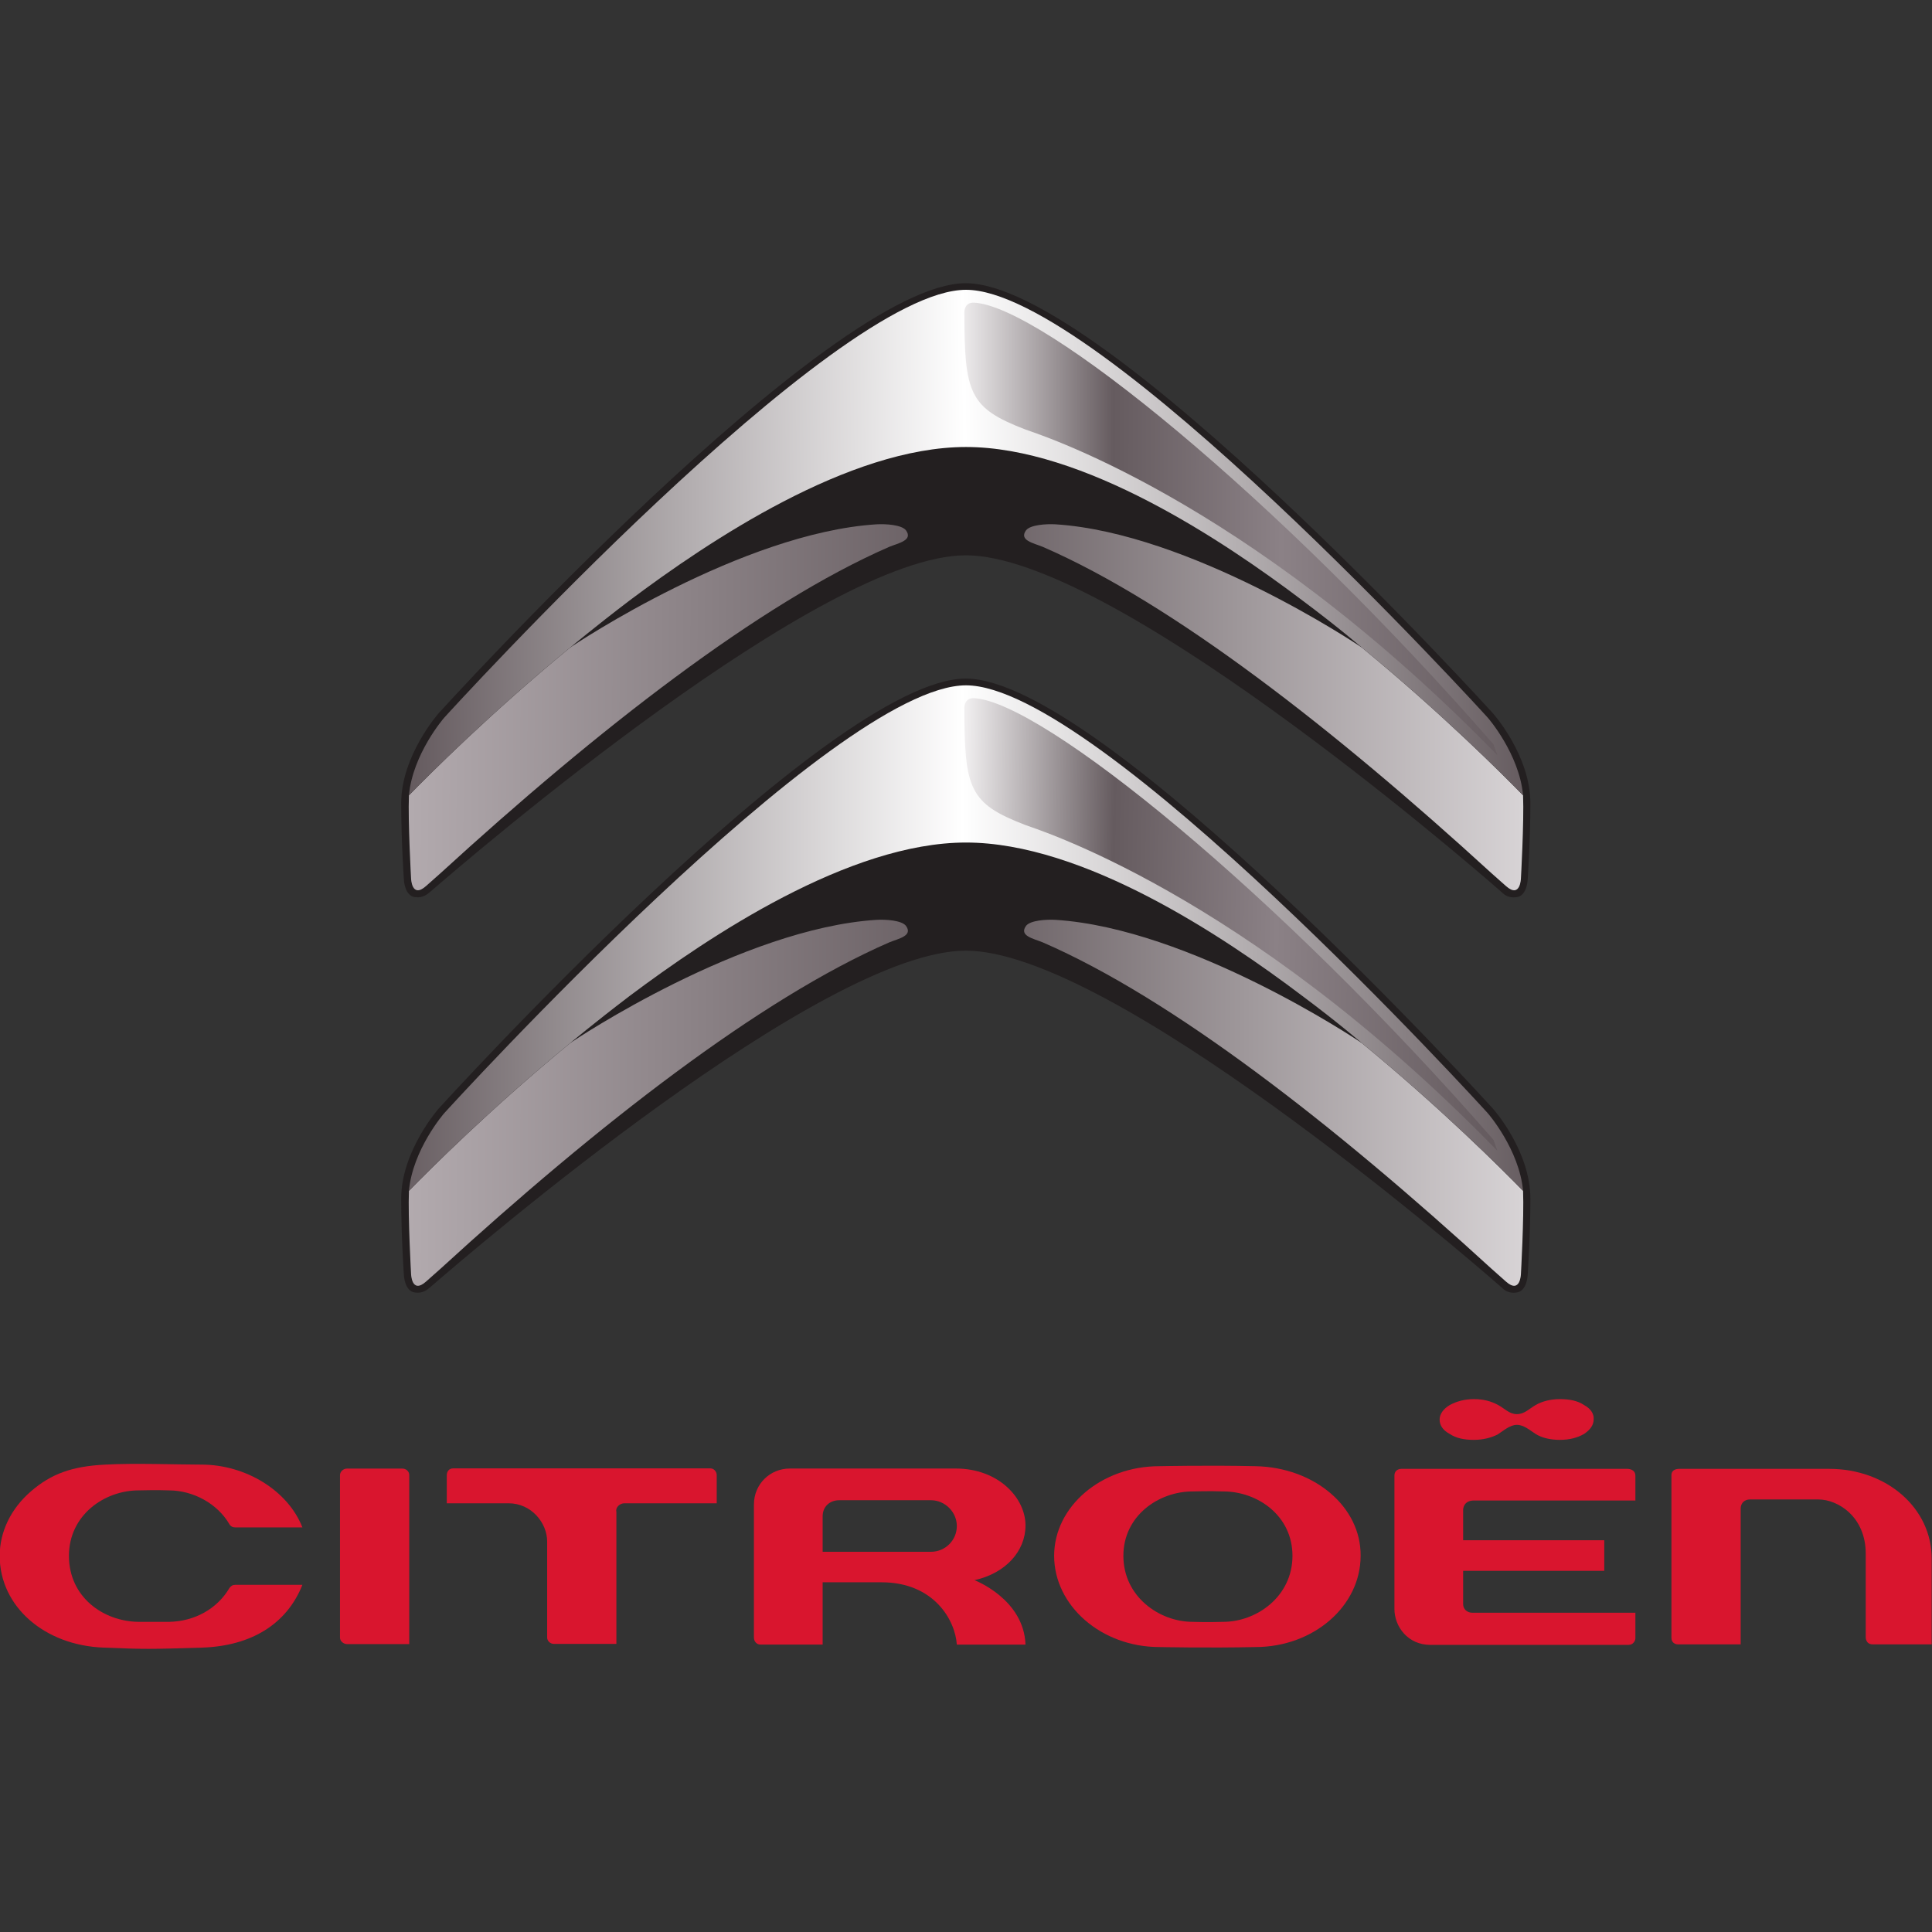 <?xml version="1.0" ?>
<svg xmlns="http://www.w3.org/2000/svg" xmlns:xlink="http://www.w3.org/1999/xlink" viewBox="0 0 512 512" xml:space="preserve">
	<rect x="0" y="0" width="512" height="512" fill="#333333" stroke="none"/>
	<style type="text/css">
	.st0{fill:#D9152E;}
	.st1{clip-path:url(#SVGID_2_);}
	.st2{fill:#231F20;}
	.st3{fill:url(#path2944_1_);}
	.st4{fill:url(#path2968_1_);}
	.st5{fill:url(#path2992_1_);}
	.st6{fill:url(#path3016_1_);}
	.st7{fill:url(#path3038_1_);}
	.st8{fill:url(#path3060_1_);}
	.st9{fill:url(#path3084_1_);}
	.st10{fill:url(#path3108_1_);}
</style>
	<g id="XMLID_1_">
		<g id="g2874" transform="translate(371.528,777.205)">
			<path id="path2876" class="st0" d="M-47.36-347.4c0,0-4.55,0.14-8.11,0c-8.82,0-18.35-6.68-18.35-17.49    c0-10.67,9.39-17.07,18.35-17.07c0.14,0,4.55-0.14,8.11,0c9.1,0,18.35,6.4,18.35,17.07C-29.02-354.09-38.55-347.4-47.36-347.4z     M-38.83-388.65c-12.52-0.28-25.32,0-25.46,0c-15.36,0-27.88,10.67-27.88,23.75c0,13.23,12.52,24.18,27.88,24.18    c0.14,0,12.94,0.28,25.46,0c15.36,0,27.88-10.81,27.88-24.18C-10.81-377.84-23.19-388.36-38.83-388.65"/>
		</g>
		<g id="g2878" transform="translate(414.947,775.701)">
			<path id="path2880" class="st0" d="M81.33-339.93h15.64v-22.76c0-13.37-11.95-23.75-27.16-23.75H30.13    c-0.71,0-2.13,0.14-2.13,1.71v43.09c0,1.14,0.85,1.71,1.71,1.71h16.64v-35.98c0-1.56,1.14-2.42,2.42-2.42h18.2    c5.12,0,12.52,4.55,12.52,14.36v22.19C79.48-341.78,79.48-339.93,81.33-339.93"/>
		</g>
		<g id="g2882" transform="translate(331.551,785.114)">
			<path id="path2884" class="st0" d="M-166.07-386.73h24.46v-7.4c0-1-0.71-1.85-1.71-1.85h-68.12c-1.14,0-1.71,0.85-1.71,1.85v7.4    h16.36c6.12,0,10.24,5.26,10.24,10.1v25.46c0,0.85,0.71,1.71,1.85,1.71h16.5v-34.99C-168.49-385.59-167.35-386.73-166.07-386.73"/>
		</g>
		<g id="g2886" transform="translate(312.553,776.148)">
			<path id="path2888" class="st0" d="M-222.45-342.16c0,1,1,1.71,1.85,1.71c0.14,0,16.5,0,16.5,0v-44.8c0-1-0.85-1.71-1.85-1.71    h-14.65c-1,0-1.85,0.85-1.85,1.71V-342.16"/>
		</g>
		<g id="g2890" transform="translate(344.789,781.946)">
			<path id="path2892" class="st0" d="M-126.78-370.86v-9.24c0-2.56,1.85-4.27,4.41-4.27h24.32c3.7,0,6.83,3.13,6.83,6.83    c0,3.84-3.13,6.83-6.83,6.83h-28.73V-370.86z M-91.22-346.11h18.2c-0.43-12.09-13.51-17.07-13.51-17.07l0,0    c8.25-1.85,13.51-7.68,13.51-14.51c0-7.25-7.11-15.08-18.49-15.08h-43.95c-5.26,0-9.53,4.12-9.53,9.53v35.27    c0,1,0.71,1.85,1.71,1.85h16.5v-16.5h15.64C-97.34-362.61-91.65-352.65-91.22-346.11"/>
		</g>
		<g id="g2894">
			<g id="XMLID_3_">
				<g>
					<defs>
						<rect id="SVGID_1_" y="74.95" width="512" height="362.1"/>
					</defs>
					<clipPath id="SVGID_2_">
						<use xlink:href="#SVGID_1_" style="overflow:visible;"/>
					</clipPath>
					<g id="g2896" class="st1">
						<g id="g2902" transform="translate(305.549,783.505)">
							<path id="path2904" class="st0" d="M-243.19-378.73c0,0,16.92,0,17.78,0c-3.84-9.81-15.08-16.64-26.74-16.64        c-6.4,0-17.92-0.43-25.46,0c-8.82,0.43-14.36,2.42-19.77,7.11c-5.26,4.55-8.25,10.67-8.25,17.07        c0,13.37,11.8,23.75,27.59,24.32c10.81,0.43,11.95,0.43,26.03,0c13.08-0.43,22.47-6.26,26.6-16.64c-0.85,0-17.78,0-17.78,0        c-0.71,0-1.14,0.28-1.56,0.85c-3.27,5.55-9.24,8.82-15.93,8.96c-2.28,0-5.4,0-8.25,0c-9.24-0.14-18.35-6.54-18.35-17.49        c0-10.81,9.39-17.35,18.49-17.35c1,0,4.69-0.14,7.96,0c6.54,0,12.94,3.56,16.07,8.96        C-244.61-379.3-244.18-378.73-243.19-378.73"/>
						</g>
					</g>
				</g>
			</g>
		</g>
		<g id="g2906" transform="translate(399.037,777.811)">
			<path id="path2908" class="st0" d="M34.22-350.42c0,0-2.28,0-43.09,0c-1.42,0-2.42-1-2.42-2.28v-8.82h37.4v-8.11h-37.4v-8.11    c0,0,0-2.42,2.84-2.42h42.81v-6.54c0-1.85-1.99-1.85-2.13-1.85h-59.88c-0.14,0-1.85,0-1.85,1.85v35.27c0,4.69,3.56,9.53,9.53,9.53    h52.48c1.42,0,1.85-1.28,1.85-1.71v-6.83"/>
		</g>
		<g id="g2910" transform="translate(395.654,791.7)">
			<path id="path2912" class="st0" d="M24.12-419.36c-1.71-1.14-3.84-1.56-6.4-1.56c-2.42,0-4.69,0.57-6.4,1.56s-2.99,2.42-4.98,2.42    s-3.13-1.42-4.98-2.42s-3.84-1.56-6.4-1.56c-2.42,0-4.55,0.57-6.4,1.56c-1.71,1-2.7,2.42-2.7,3.84c0,1.56,0.85,2.84,2.7,3.84    c1.71,1.14,3.84,1.56,6.4,1.56c2.42,0,4.55-0.57,6.26-1.42c1.56-1,3.27-2.56,5.12-2.56s3.41,1.42,4.98,2.42s3.84,1.56,6.4,1.56    s4.69-0.57,6.4-1.56c1.71-1.14,2.56-2.42,2.56-3.84C26.82-416.94,25.97-418.37,24.12-419.36"/>
		</g>
		<g id="g2914" transform="translate(354.361,848.473)">
			<path id="path2916" class="st2" d="M-98.42-701.31c38.26,0,130.56,79.22,142.08,89.32c0.71,0.71,1.85,1.56,3.84,1.28    c2.84-0.28,2.99-4.69,2.99-4.69s0.71-10.1,0.71-20.2c0-12.8-9.96-23.89-9.96-23.89S-62.15-773.42-98.42-773.42    S-238.08-659.5-238.08-659.5s-9.96,11.24-9.96,23.89c0,10.1,0.71,20.2,0.71,20.2s0.14,4.41,2.99,4.69    c1.99,0.28,3.13-0.71,3.84-1.28C-228.83-622.09-136.53-701.31-98.42-701.31"/>
		</g>
		<g id="g2918" transform="translate(354.361,822.044)">
			<path id="path2920" class="st2" d="M-98.42-570.11c38.26,0,130.56,79.22,142.08,89.32c0.71,0.71,1.85,1.56,3.84,1.28    c2.84-0.28,2.99-4.69,2.99-4.69s0.71-10.1,0.71-20.2c0-12.8-9.96-23.89-9.96-23.89S-62.15-642.21-98.42-642.21    s-139.66,113.92-139.66,113.92s-9.96,11.24-9.96,23.89c0,10.1,0.71,20.2,0.71,20.2s0.14,4.41,2.99,4.69    c1.99,0.28,3.13-0.71,3.84-1.28C-228.83-490.89-136.53-570.11-98.42-570.11"/>
		</g>
		<g id="g2922">
			<g id="g2924">
				<g id="g2930">
					<g id="g2932">
						<linearGradient id="path2944_1_" gradientUnits="userSpaceOnUse" x1="-341.421" y1="71.867" x2="-338.228" y2="71.888" gradientTransform="matrix(92.791 0 0 92.791 31789.416 -6481.63)">
							<stop offset="0" style="stop-color:#B2AAAE"/>
							<stop offset="0.5" style="stop-color:#655B5F"/>
							<stop offset="0.994" style="stop-color:#D8D4D6"/>
							<stop offset="1" style="stop-color:#D8D4D6"/>
						</linearGradient>
						<path id="path2944" class="st3" d="M151.04,171.66c-20.91,17.21-37.12,33.42-42.67,39.11c-0.28,6.97,0.57,22.04,0.57,22.04       s0.14,5.4,3.98,1.99l3.84-3.41c41.67-38.12,84.62-71.54,118.9-86.47c2.42-1,6.4-1.71,4.41-4.41c-1.14-1.42-5.26-1.71-7.82-1.56       C196.69,141.23,152.6,170.52,151.04,171.66L151.04,171.66L151.04,171.66"/>
					</g>
				</g>
			</g>
		</g>
		<g id="g2946">
			<g id="g2948">
				<g id="g2954">
					<g id="g2956">
						<linearGradient id="path2968_1_" gradientUnits="userSpaceOnUse" x1="-341.508" y1="71.872" x2="-338.212" y2="71.872" gradientTransform="matrix(92.791 0 0 92.791 31789.373 -6481.63)">
							<stop offset="0" style="stop-color:#B2AAAE"/>
							<stop offset="0.5" style="stop-color:#655B5F"/>
							<stop offset="0.994" style="stop-color:#D8D4D6"/>
							<stop offset="1" style="stop-color:#D8D4D6"/>
						</linearGradient>
						<path id="path2968" class="st4" d="M360.96,171.66c20.91,17.21,37.12,33.42,42.67,39.11c0.28,6.97-0.57,22.04-0.57,22.04       s-0.14,5.4-3.98,1.99l-3.84-3.41c-41.67-38.12-84.48-71.54-118.9-86.47c-2.42-1-6.4-1.71-4.41-4.41       c1.14-1.42,5.26-1.71,7.82-1.56C315.31,141.23,359.4,170.52,360.96,171.66L360.96,171.66L360.96,171.66"/>
					</g>
				</g>
			</g>
		</g>
		<g id="g2970">
			<g id="g2972">
				<g id="g2978">
					<g id="g2980">
						<linearGradient id="path2992_1_" gradientUnits="userSpaceOnUse" x1="-341.423" y1="72.644" x2="-338.211" y2="72.65" gradientTransform="matrix(92.791 0 0 92.791 31789.416 -6448.591)">
							<stop offset="0" style="stop-color:#B2AAAE"/>
							<stop offset="0.5" style="stop-color:#655B5F"/>
							<stop offset="0.994" style="stop-color:#D8D4D6"/>
							<stop offset="1" style="stop-color:#D8D4D6"/>
						</linearGradient>
						<path id="path2992" class="st5" d="M151.04,276.48c-20.91,17.21-37.12,33.42-42.67,39.11c-0.28,6.97,0.57,22.04,0.57,22.04       s0.14,5.4,3.98,1.99l3.84-3.41c41.67-38.12,84.62-71.54,118.9-86.47c2.42-1,6.4-1.71,4.41-4.41c-1.14-1.42-5.26-1.71-7.82-1.56       C196.69,246.04,152.6,275.34,151.04,276.48L151.04,276.48L151.04,276.48"/>
					</g>
				</g>
			</g>
		</g>
		<g id="g2994">
			<g id="g2996">
				<g id="g3002">
					<g id="g3004">
						<linearGradient id="path3016_1_" gradientUnits="userSpaceOnUse" x1="-341.484" y1="72.645" x2="-338.212" y2="72.645" gradientTransform="matrix(92.791 0 0 92.791 31789.373 -6448.591)">
							<stop offset="0" style="stop-color:#B2AAAE"/>
							<stop offset="0.5" style="stop-color:#655B5F"/>
							<stop offset="0.994" style="stop-color:#D8D4D6"/>
							<stop offset="1" style="stop-color:#D8D4D6"/>
						</linearGradient>
						<path id="path3016" class="st6" d="M360.96,276.48c20.91,17.21,37.12,33.42,42.67,39.11c0.28,6.97-0.57,22.04-0.57,22.04       s-0.14,5.4-3.98,1.99l-3.84-3.41c-41.67-38.12-84.48-71.54-118.9-86.47c-2.42-1-6.4-1.71-4.41-4.41       c1.14-1.42,5.26-1.71,7.82-1.56C315.31,246.04,359.4,275.34,360.96,276.48L360.96,276.48L360.96,276.48"/>
					</g>
				</g>
			</g>
		</g>
		<g id="g3018">
			<g id="g3020">
				<g id="g3026">
					<g id="g3028">
						<linearGradient id="path3038_1_" gradientUnits="userSpaceOnUse" x1="-341.421" y1="71.581" x2="-338.23" y2="71.541" gradientTransform="matrix(92.511 0 0 92.511 31693.662 -6475.514)">
							<stop offset="0" style="stop-color:#655B5F"/>
							<stop offset="0.5" style="stop-color:#FFFFFF"/>
							<stop offset="1" style="stop-color:#655B5F"/>
						</linearGradient>
						<path id="path3038" class="st7" d="M394.24,190.15C392.96,188.73,290.99,76.8,256,76.8c-34.99,0-136.96,111.93-138.24,113.35       c-0.14,0.14-8.39,9.67-9.39,20.62c5.55-5.69,21.76-21.9,42.67-39.11c0,0,6.26-5.26,15.79-12.52       c21.05-15.79,58.17-40.68,89.17-40.68s68.12,24.75,89.17,40.68c9.53,7.11,15.79,12.52,15.79,12.52       c20.91,17.21,37.12,33.42,42.67,39.11C402.63,199.82,394.38,190.29,394.24,190.15"/>
					</g>
				</g>
			</g>
		</g>
		<g id="g3040">
			<g id="g3042">
				<g id="g3048">
					<g id="g3050">
						<linearGradient id="path3060_1_" gradientUnits="userSpaceOnUse" x1="-341.471" y1="72.327" x2="-338.201" y2="72.327" gradientTransform="matrix(92.511 0 0 92.511 31693.662 -6442.479)">
							<stop offset="0" style="stop-color:#655B5F"/>
							<stop offset="0.5" style="stop-color:#FFFFFF"/>
							<stop offset="1" style="stop-color:#655B5F"/>
						</linearGradient>
						<path id="path3060" class="st8" d="M394.24,294.97c-1.28-1.42-103.25-113.35-138.24-113.35       c-34.99,0-136.96,111.93-138.24,113.35c-0.14,0.14-8.39,9.67-9.39,20.62c5.55-5.69,21.76-21.9,42.67-39.11       c0,0,6.26-5.26,15.79-12.52c21.05-15.79,58.17-40.68,89.17-40.68s68.12,24.75,89.17,40.68c9.53,7.11,15.79,12.52,15.79,12.52       c20.91,17.21,37.12,33.42,42.67,39.11C402.63,304.64,394.38,295.11,394.24,294.97"/>
					</g>
				</g>
			</g>
		</g>
		<g id="g3062">
			<g id="g3064">
				<g id="g3070">
					<g id="g3072">
						<linearGradient id="path3084_1_" gradientUnits="userSpaceOnUse" x1="-338.523" y1="72.159" x2="-335.219" y2="72.226" gradientTransform="matrix(43.748 -0.886 0.886 43.748 15000.02 -3316.492)">
							<stop offset="0" style="stop-color:#F0EEEF"/>
							<stop offset="0.281" style="stop-color:#655B5F"/>
							<stop offset="0.59" style="stop-color:#8B8186"/>
							<stop offset="1" style="stop-color:#655B5F"/>
						</linearGradient>
						<path id="path3084" class="st9" d="M395.8,197.26c-57.32-65.71-119.75-116.2-137.67-117.05c-2.56-0.14-2.56,2.42-2.56,2.42       c0,21.62,1.28,25.46,16.07,31.15c1.99,0.85,57.74,17.49,124.16,85.33l1,1L395.8,197.26"/>
					</g>
				</g>
			</g>
		</g>
		<g id="g3086">
			<g id="g3088">
				<g id="g3094">
					<g id="g3096">
						<linearGradient id="path3108_1_" gradientUnits="userSpaceOnUse" x1="-338.542" y1="73.769" x2="-335.318" y2="73.894" gradientTransform="matrix(43.748 -0.886 0.886 43.748 15000.02 -3283.455)">
							<stop offset="0" style="stop-color:#F0EEEF"/>
							<stop offset="0.281" style="stop-color:#655B5F"/>
							<stop offset="0.59" style="stop-color:#8B8186"/>
							<stop offset="1" style="stop-color:#655B5F"/>
						</linearGradient>
						<path id="path3108" class="st10" d="M395.8,302.08c-57.32-65.71-119.75-116.2-137.67-117.05c-2.56-0.14-2.56,2.42-2.56,2.42       c0,21.62,1.28,25.46,16.07,31.15c1.99,0.85,57.74,17.49,124.16,85.33l1,1L395.8,302.08"/>
					</g>
				</g>
			</g>
		</g>
	</g>
</svg>